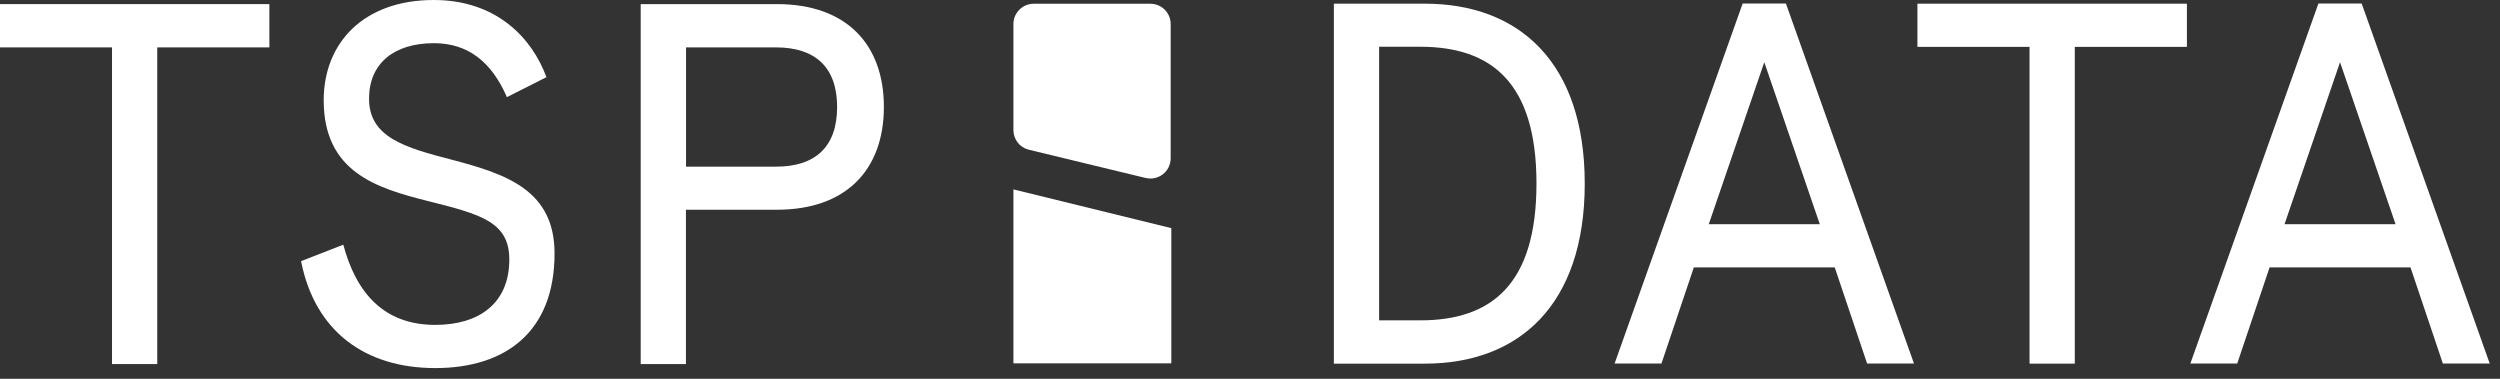 <svg width="231" height="35" viewBox="0 0 231 35" fill="none" xmlns="http://www.w3.org/2000/svg">
<rect x="0" y="0" width="231" height="35" fill="#333333" stroke="none"/>
<path d="M0 0.379V4.379H10.35V33.639H14.53V4.379H24.89V0.379H0Z" fill="white"/>
<path d="M46.84 8.98C45.42 5.7 43.23 3.99 40.09 3.99C36.43 3.99 34.1 5.84 34.1 9.12C34.1 12.68 37.38 13.63 41.79 14.77C46.87 16.1 51.24 17.62 51.24 23.42C51.24 30.69 46.68 34.01 40.22 34.01C33.76 34.01 29.1 30.64 27.82 24.13L31.72 22.61C32.91 27.07 35.47 30.02 40.22 30.02C44.26 30.02 47.06 28.03 47.06 23.99C47.06 20.52 44.49 19.81 39.51 18.57C34.81 17.38 29.91 15.91 29.91 9.26C29.91 3.99 33.57 0 40.08 0C45.87 0 49.16 3.51 50.49 7.13L46.83 8.98H46.84Z" fill="white"/>
<path d="M77.35 9.889C77.35 6.229 75.35 4.379 71.7 4.379H63.39V15.399H71.7C75.36 15.399 77.35 13.549 77.35 9.889ZM63.38 19.389V33.639H59.2V0.379H71.79C78.2 0.379 81.67 4.089 81.67 9.879C81.67 15.669 78.2 19.379 71.79 19.379H63.38V19.389Z" fill="white"/>
<path d="M127.43 4.33V29.6H131.23C137.83 29.6 141.97 26.27 141.97 16.96C141.97 7.65 137.83 4.32 131.23 4.32H127.43V4.33ZM131.66 0.34C140.31 0.34 146.43 5.71 146.43 16.97C146.43 28.23 140.3 33.6 131.66 33.6H123.25V0.34H131.66Z" fill="white"/>
<path d="M163.02 5.748L168.15 20.718H157.89L163.02 5.748ZM161.02 0.328L149.19 33.588H153.52L156.51 24.708H169.53L172.52 33.588H176.85L165.02 0.328H161.03H161.02Z" fill="white"/>
<path d="M177.17 0.34V4.33H187.53V33.6H191.71V4.33H202.07V0.34H177.17Z" fill="white"/>
<path d="M216.22 5.748L221.35 20.718H211.09L216.22 5.748ZM214.22 0.328L202.39 33.588H206.72L209.71 24.708H222.73L225.72 33.588H230.05L218.22 0.328H214.23H214.22Z" fill="white"/>
<path d="M105.83 16.438L95.04 13.828C94.21 13.618 93.64 12.868 93.64 12.018V2.218C93.64 1.188 94.48 0.348 95.51 0.348H106.3C107.33 0.348 108.17 1.188 108.17 2.218V14.628C108.17 15.848 107.02 16.738 105.84 16.438" fill="white"/>
<path d="M93.64 33.57H108.23V21.08L93.64 17.5V33.57Z" fill="white"/>
</svg>
